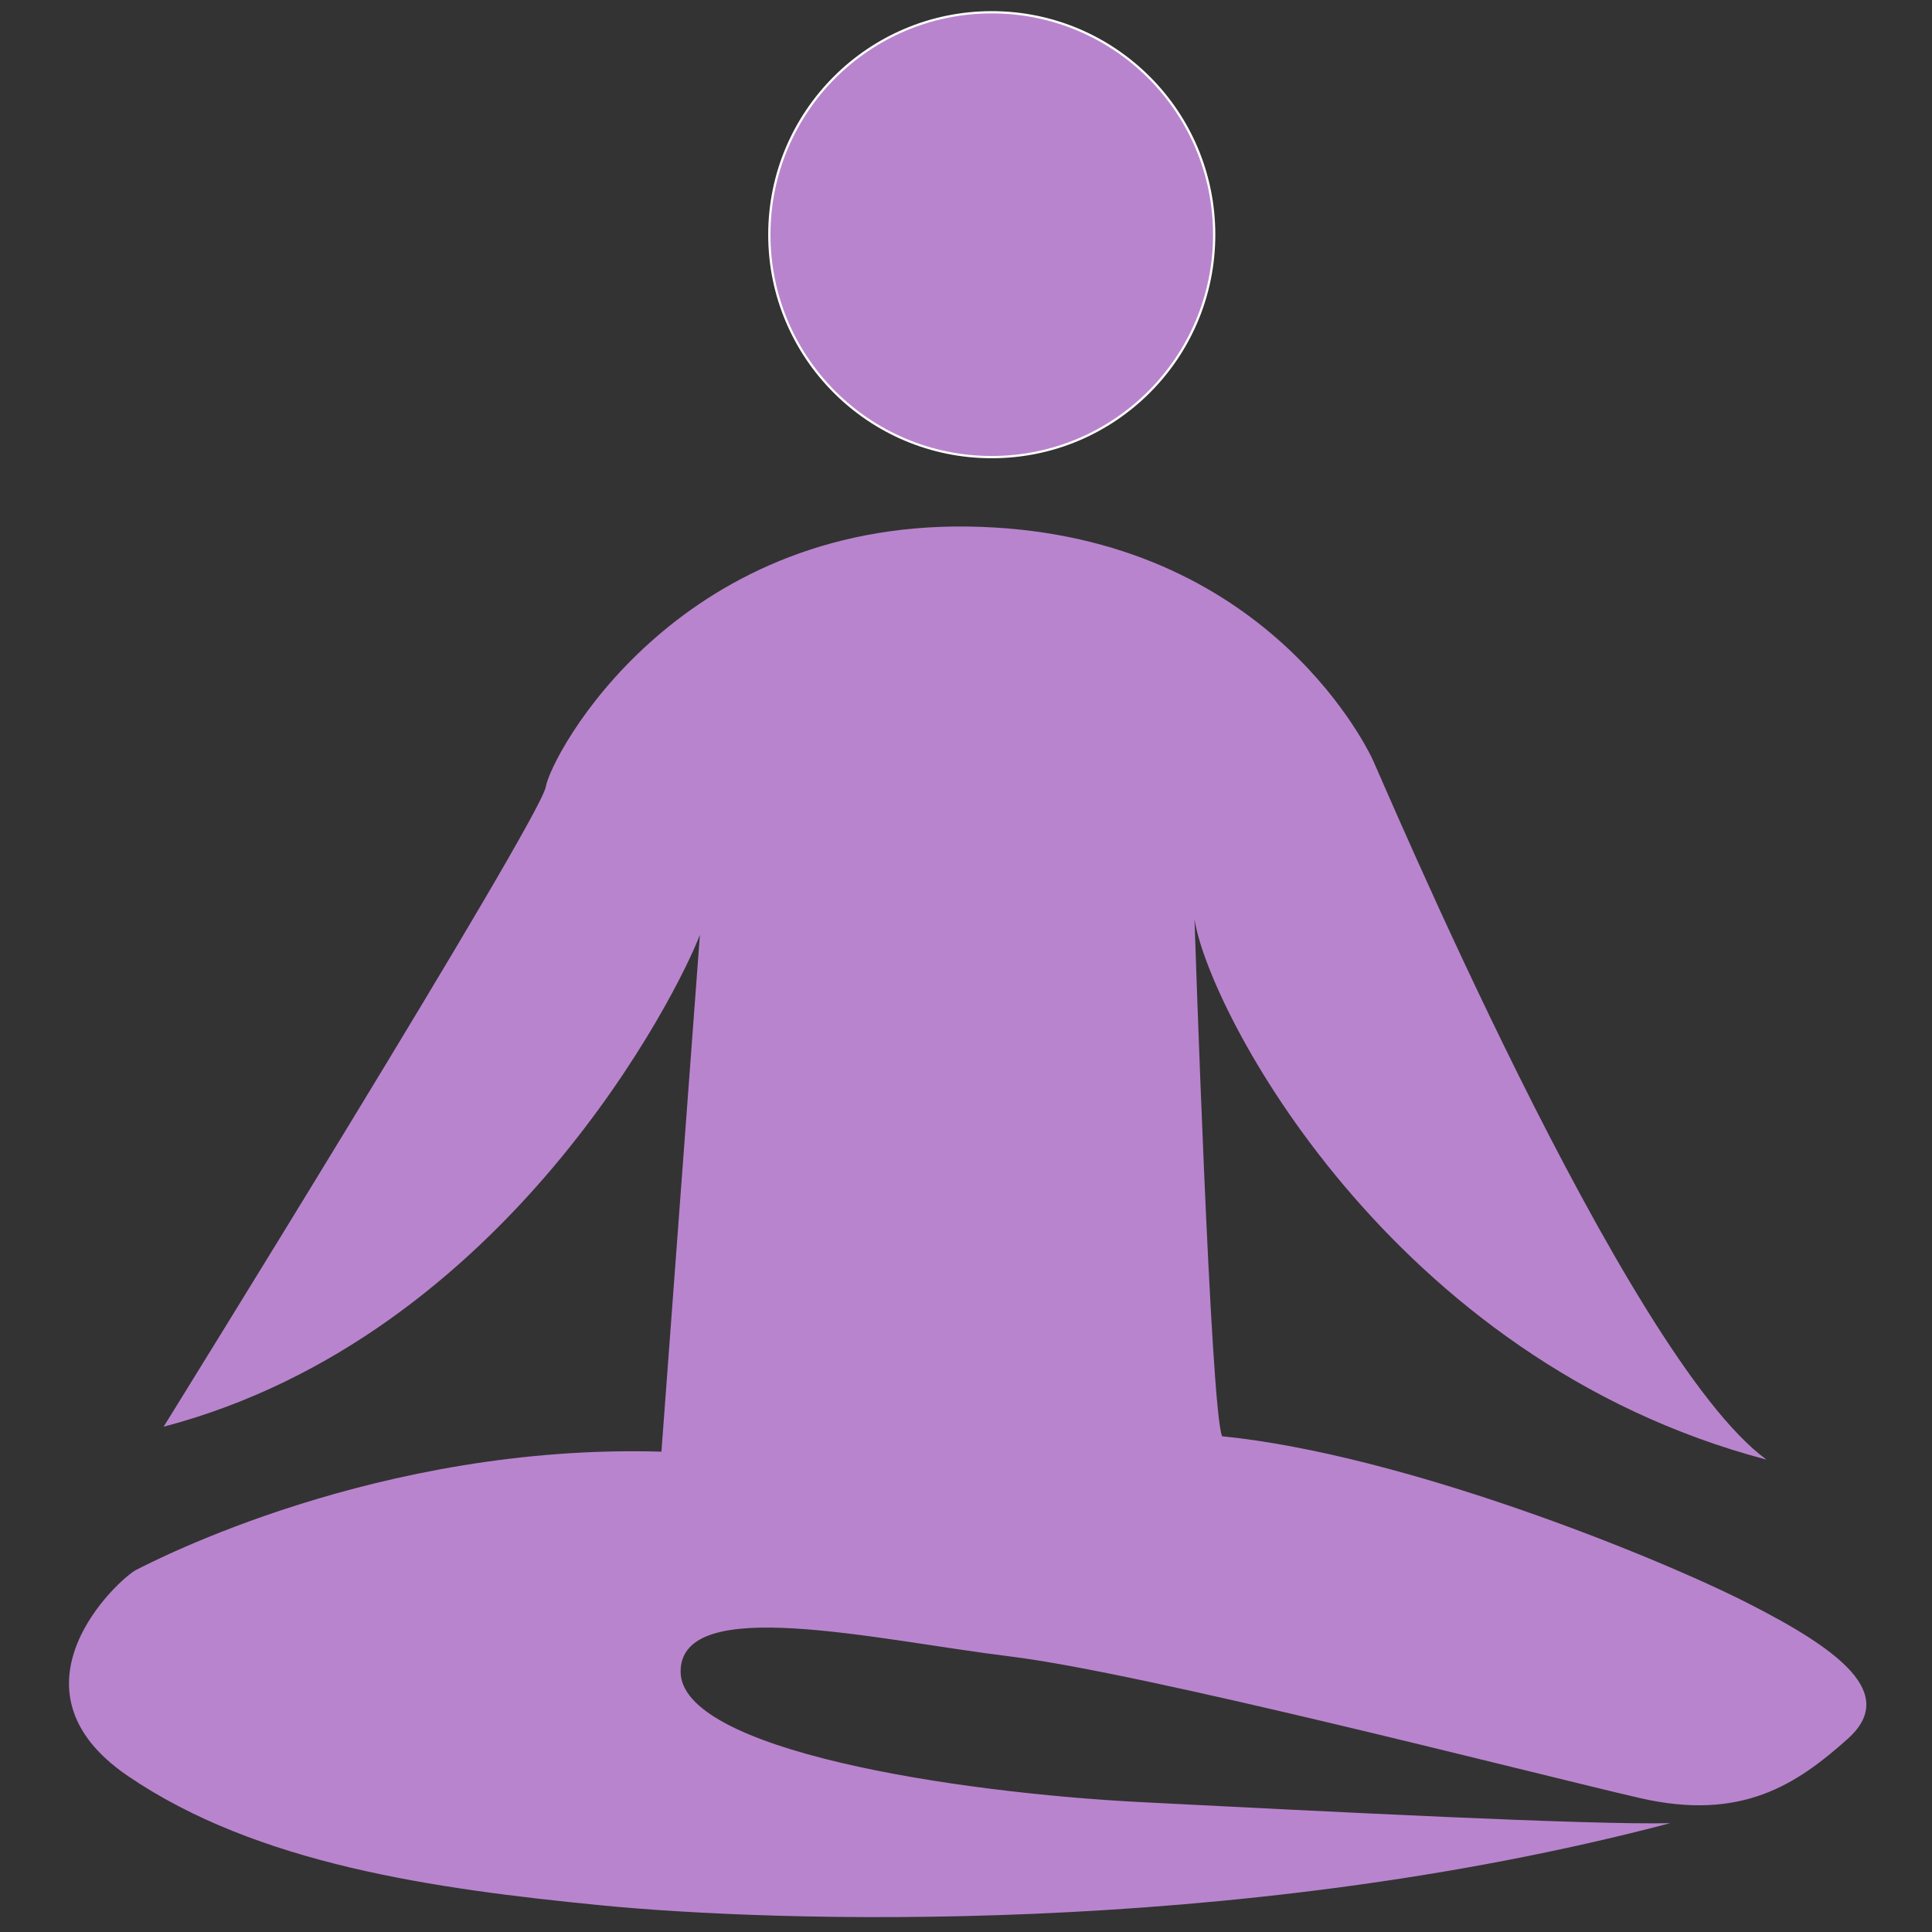 <?xml version="1.0" encoding="UTF-8" standalone="no"?>
<!-- Created with Inkscape (http://www.inkscape.org/) -->

<svg
   xmlns:dc="http://purl.org/dc/elements/1.1/"
   xmlns:cc="http://creativecommons.org/ns#"
   xmlns:rdf="http://www.w3.org/1999/02/22-rdf-syntax-ns#"
   xmlns:svg="http://www.w3.org/2000/svg"
   xmlns="http://www.w3.org/2000/svg"
   xmlns:sodipodi="http://sodipodi.sourceforge.net/DTD/sodipodi-0.dtd"
   xmlns:inkscape="http://www.inkscape.org/namespaces/inkscape"
   width="45"
   height="45"
   id="svg3754"
   version="1.1"
   inkscape:version="0.48.5 r10040"
   sodipodi:docname="icoest.svg">
  <rect width="100%" height="100%" fill="#333333" stroke="none"/>
  <defs
     id="defs3756" />
  <sodipodi:namedview
     id="base"
     pagecolor="#ffffff"
     bordercolor="#666666"
     borderopacity="1.0"
     inkscape:pageopacity="0.0"
     inkscape:pageshadow="2"
     inkscape:zoom="5.6"
     inkscape:cx="-11.390652"
     inkscape:cy="10.294187"
     inkscape:document-units="px"
     inkscape:current-layer="layer1"
     showgrid="false"
     inkscape:window-width="1366"
     inkscape:window-height="720"
     inkscape:window-x="0"
     inkscape:window-y="0"
     inkscape:window-maximized="1" />
  <g
     inkscape:label="Capa 1"
     inkscape:groupmode="layer"
     id="layer1"
     transform="translate(0,-1007.362)">
    <path
       sodipodi:type="arc"
       style="fill:#b984ce;fill-opacity:1;stroke:#ffffff;stroke-width:0.2;stroke-linecap:round;stroke-linejoin:round;stroke-miterlimit:4;stroke-opacity:1;stroke-dasharray:none"
       id="path5142"
       sodipodi:cx="-538.41132"
       sodipodi:cy="-85.309677"
       sodipodi:rx="19.697975"
       sodipodi:ry="19.697975"
       d="m -518.713,-85.31 c 0,10.879 -8.819,19.698 -19.698,19.698 -10.879,0 -19.698,-8.819 -19.698,-19.698 0,-10.879 8.819,-19.698 19.698,-19.698 10.879,0 19.698,8.819 19.698,19.698 z"
       transform="matrix(0.263,0,0,0.263,164.702,1035.265)" />
    <path
       style="fill:#b984ce;fill-opacity:1;stroke:none"
       d="m 15.406,1041.173 0.896,-12.038 c -0.48,1.281 -4.482,9.349 -12.491,11.458 0,0 8.764,-14.131 8.9,-14.9 0.136,-0.77 3.034,-6.158 9.825,-6.067 6.792,0.091 9.237,5.026 9.418,5.388 0.181,0.362 5.886,13.946 9.191,16.345 -8.784,-2.309 -13.006,-10.504 -13.323,-12.587 0,0 0.374,11.501 0.645,12.044 4.226,0.422 10.085,2.791 12.23,3.88 2.145,1.089 3.522,2.113 2.337,3.17 -1.185,1.057 -2.465,1.921 -4.834,1.377 -2.369,-0.544 -11.526,-2.913 -14.663,-3.298 -3.138,-0.384 -7.684,-1.473 -7.684,0.352 0,1.825 6.339,2.817 10.757,3.042 4.418,0.224 10.414,0.533 12.293,0.488 -10.246,2.697 -21.002,2.297 -24.908,1.913 -3.906,-0.384 -8.004,-0.961 -11.014,-3.01 -3.01,-2.049 -0.192,-4.61 0.192,-4.803 0.384,-0.192 5.635,-2.945 12.23,-2.753 z"
       id="path5144"
       inkscape:connector-curvature="0"
       sodipodi:nodetypes="cccssscc" />
  </g>
</svg>
